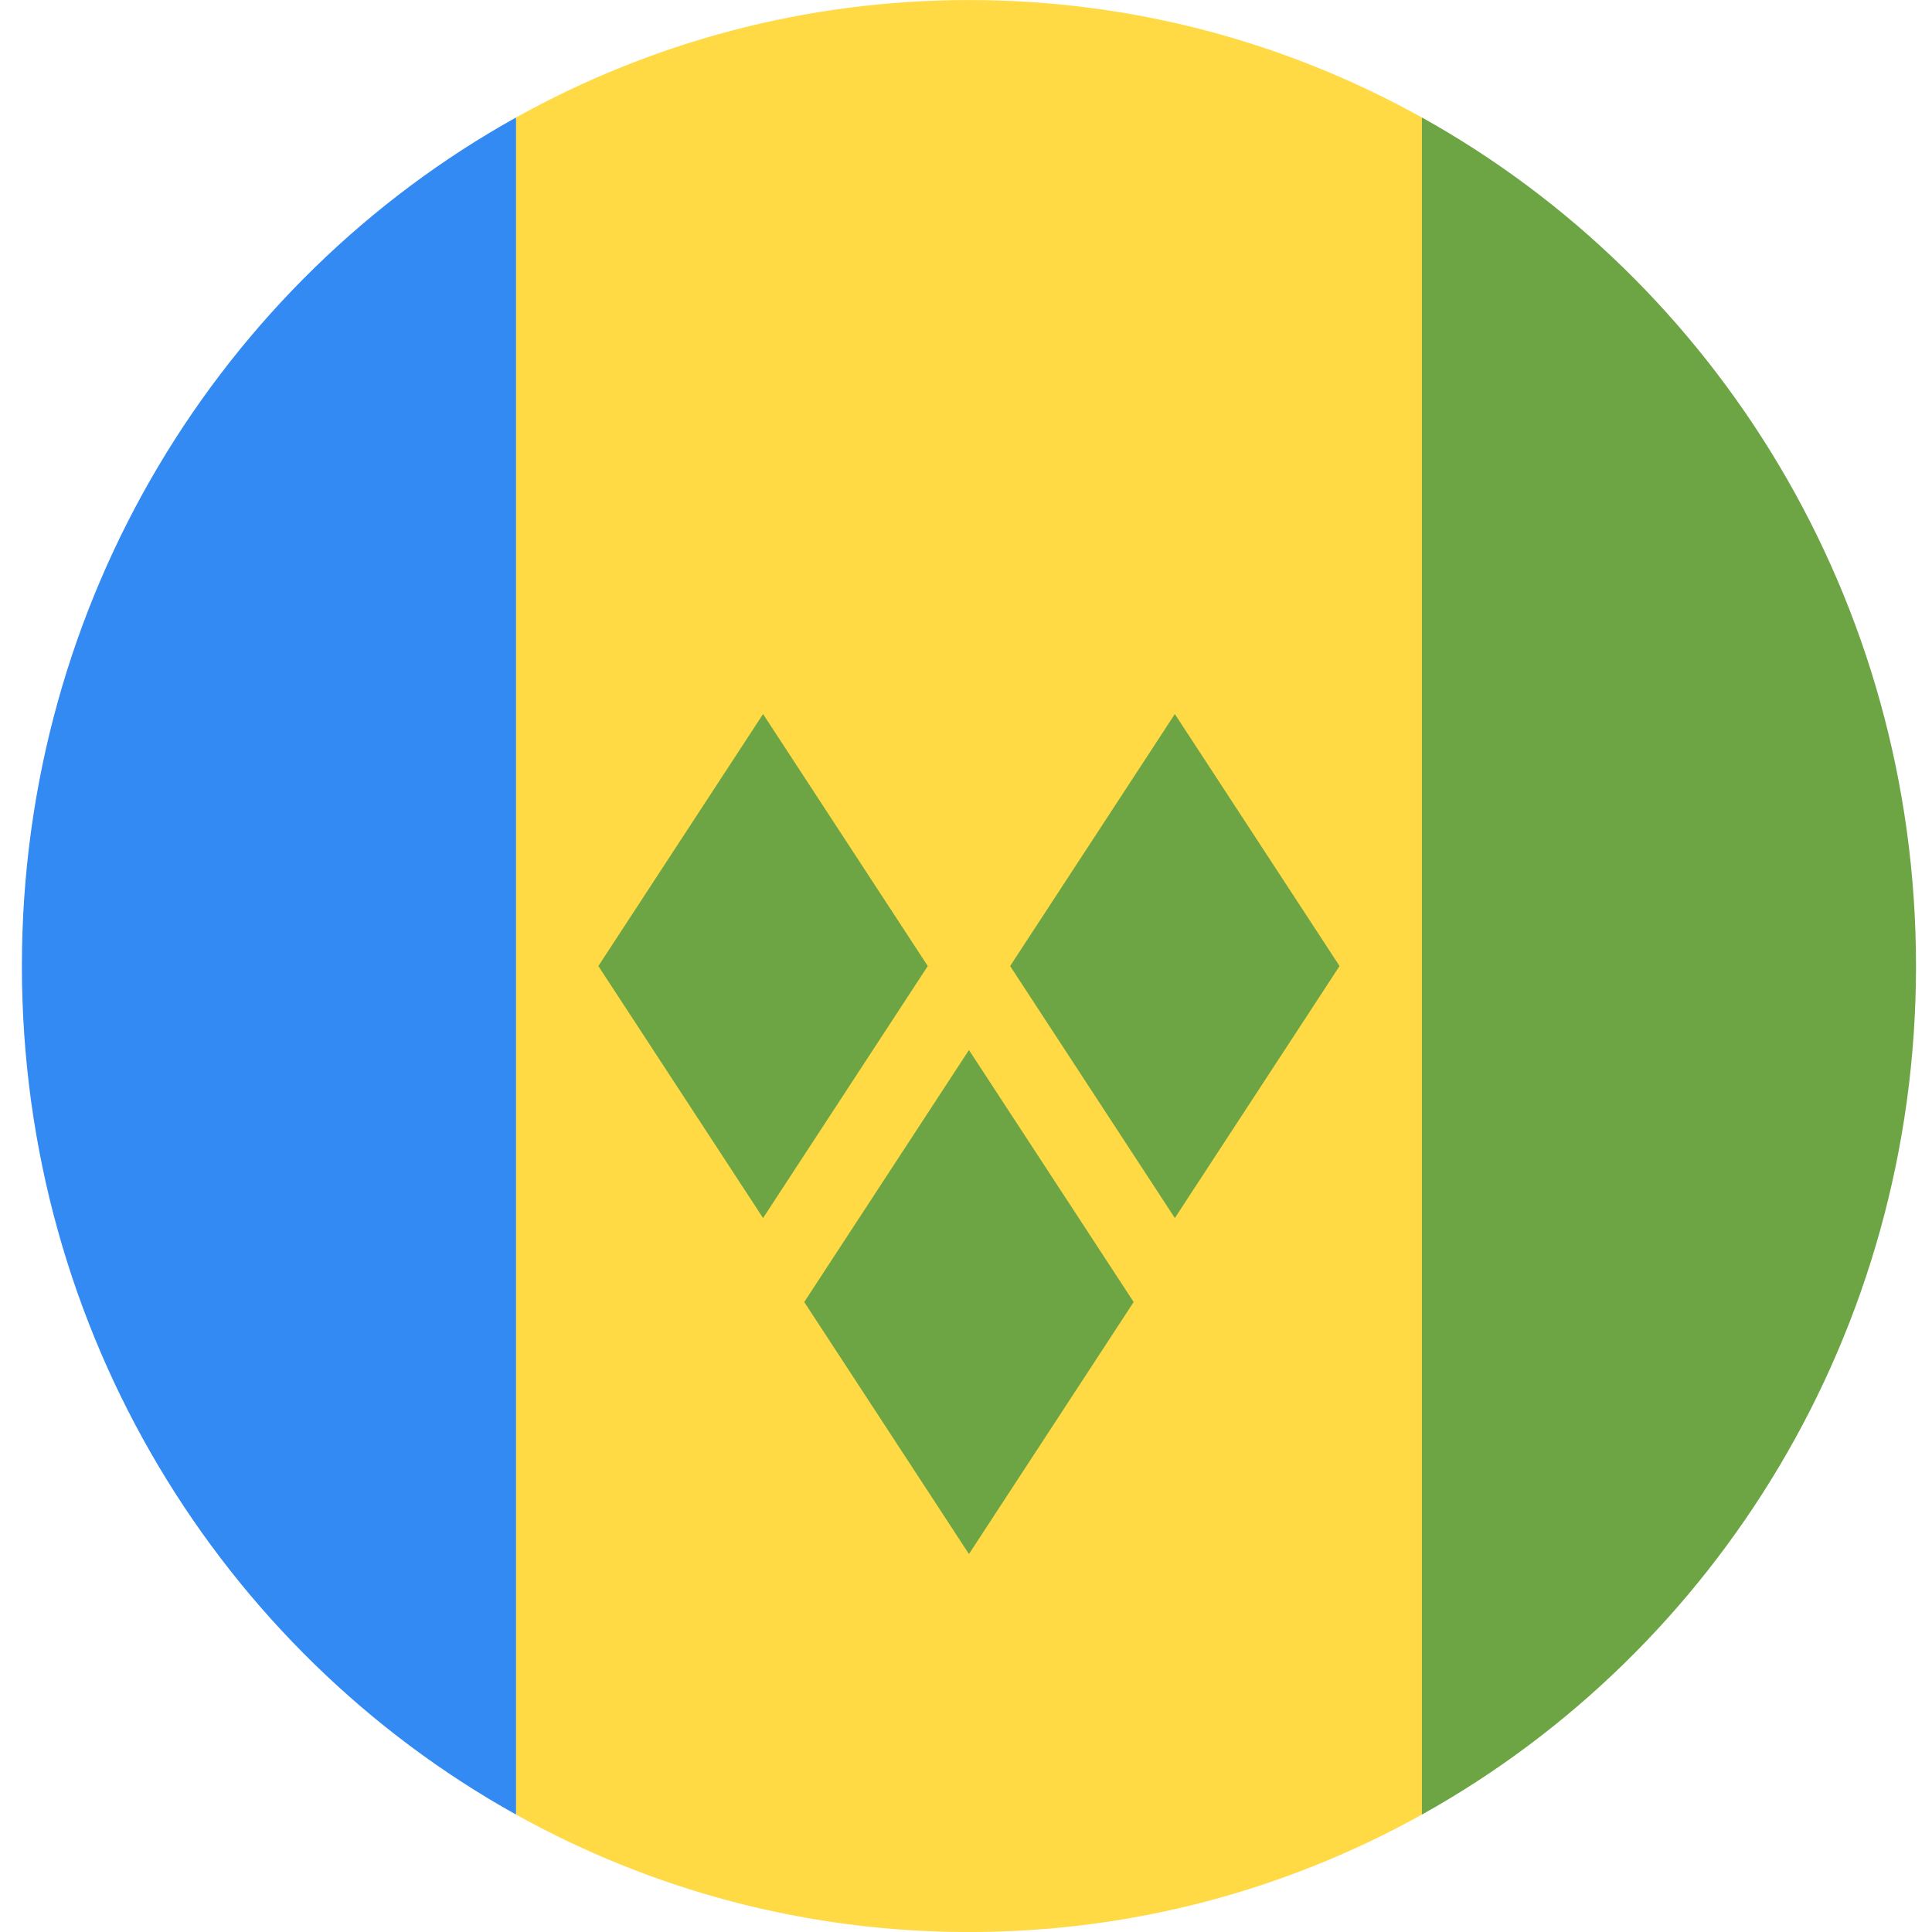 <svg width="51" height="51" viewBox="0 0 51 51" fill="none" xmlns="http://www.w3.org/2000/svg">
<g clip-path="url(#clip0_105_2531)">
<path d="M37.535 3.102C33.983 1.125 29.909 0.001 25.578 0.001C21.247 0.001 17.174 1.125 13.622 3.102L11.448 25.501L13.622 47.9C17.174 49.877 21.247 51.001 25.578 51.001C29.909 51.001 33.983 49.877 37.535 47.9L39.709 25.501L37.535 3.102Z" fill="#FFDA44"/>
<path d="M13.622 47.9V3.101C5.85 7.426 0.578 15.835 0.578 25.501C0.578 35.166 5.85 43.575 13.622 47.9Z" fill="#338AF3"/>
<path d="M50.578 25.501C50.578 15.835 45.306 7.426 37.535 3.101V47.9C45.306 43.575 50.578 35.166 50.578 25.501V25.501Z" fill="#6DA544"/>
<path d="M20.143 32.153L15.795 25.501L20.143 18.849L24.491 25.501L20.143 32.153Z" fill="#6DA544"/>
<path d="M31.013 32.153L26.665 25.501L31.013 18.849L35.361 25.501L31.013 32.153Z" fill="#6DA544"/>
<path d="M25.578 41.023L21.23 34.37L25.578 27.718L29.926 34.37L25.578 41.023Z" fill="#6DA544"/>
</g>
<defs>
<clipPath id="clip0_105_2531">
<rect width="50" height="51" fill="white" transform="translate(0.578 0.001)"/>
</clipPath>
</defs>
</svg>
